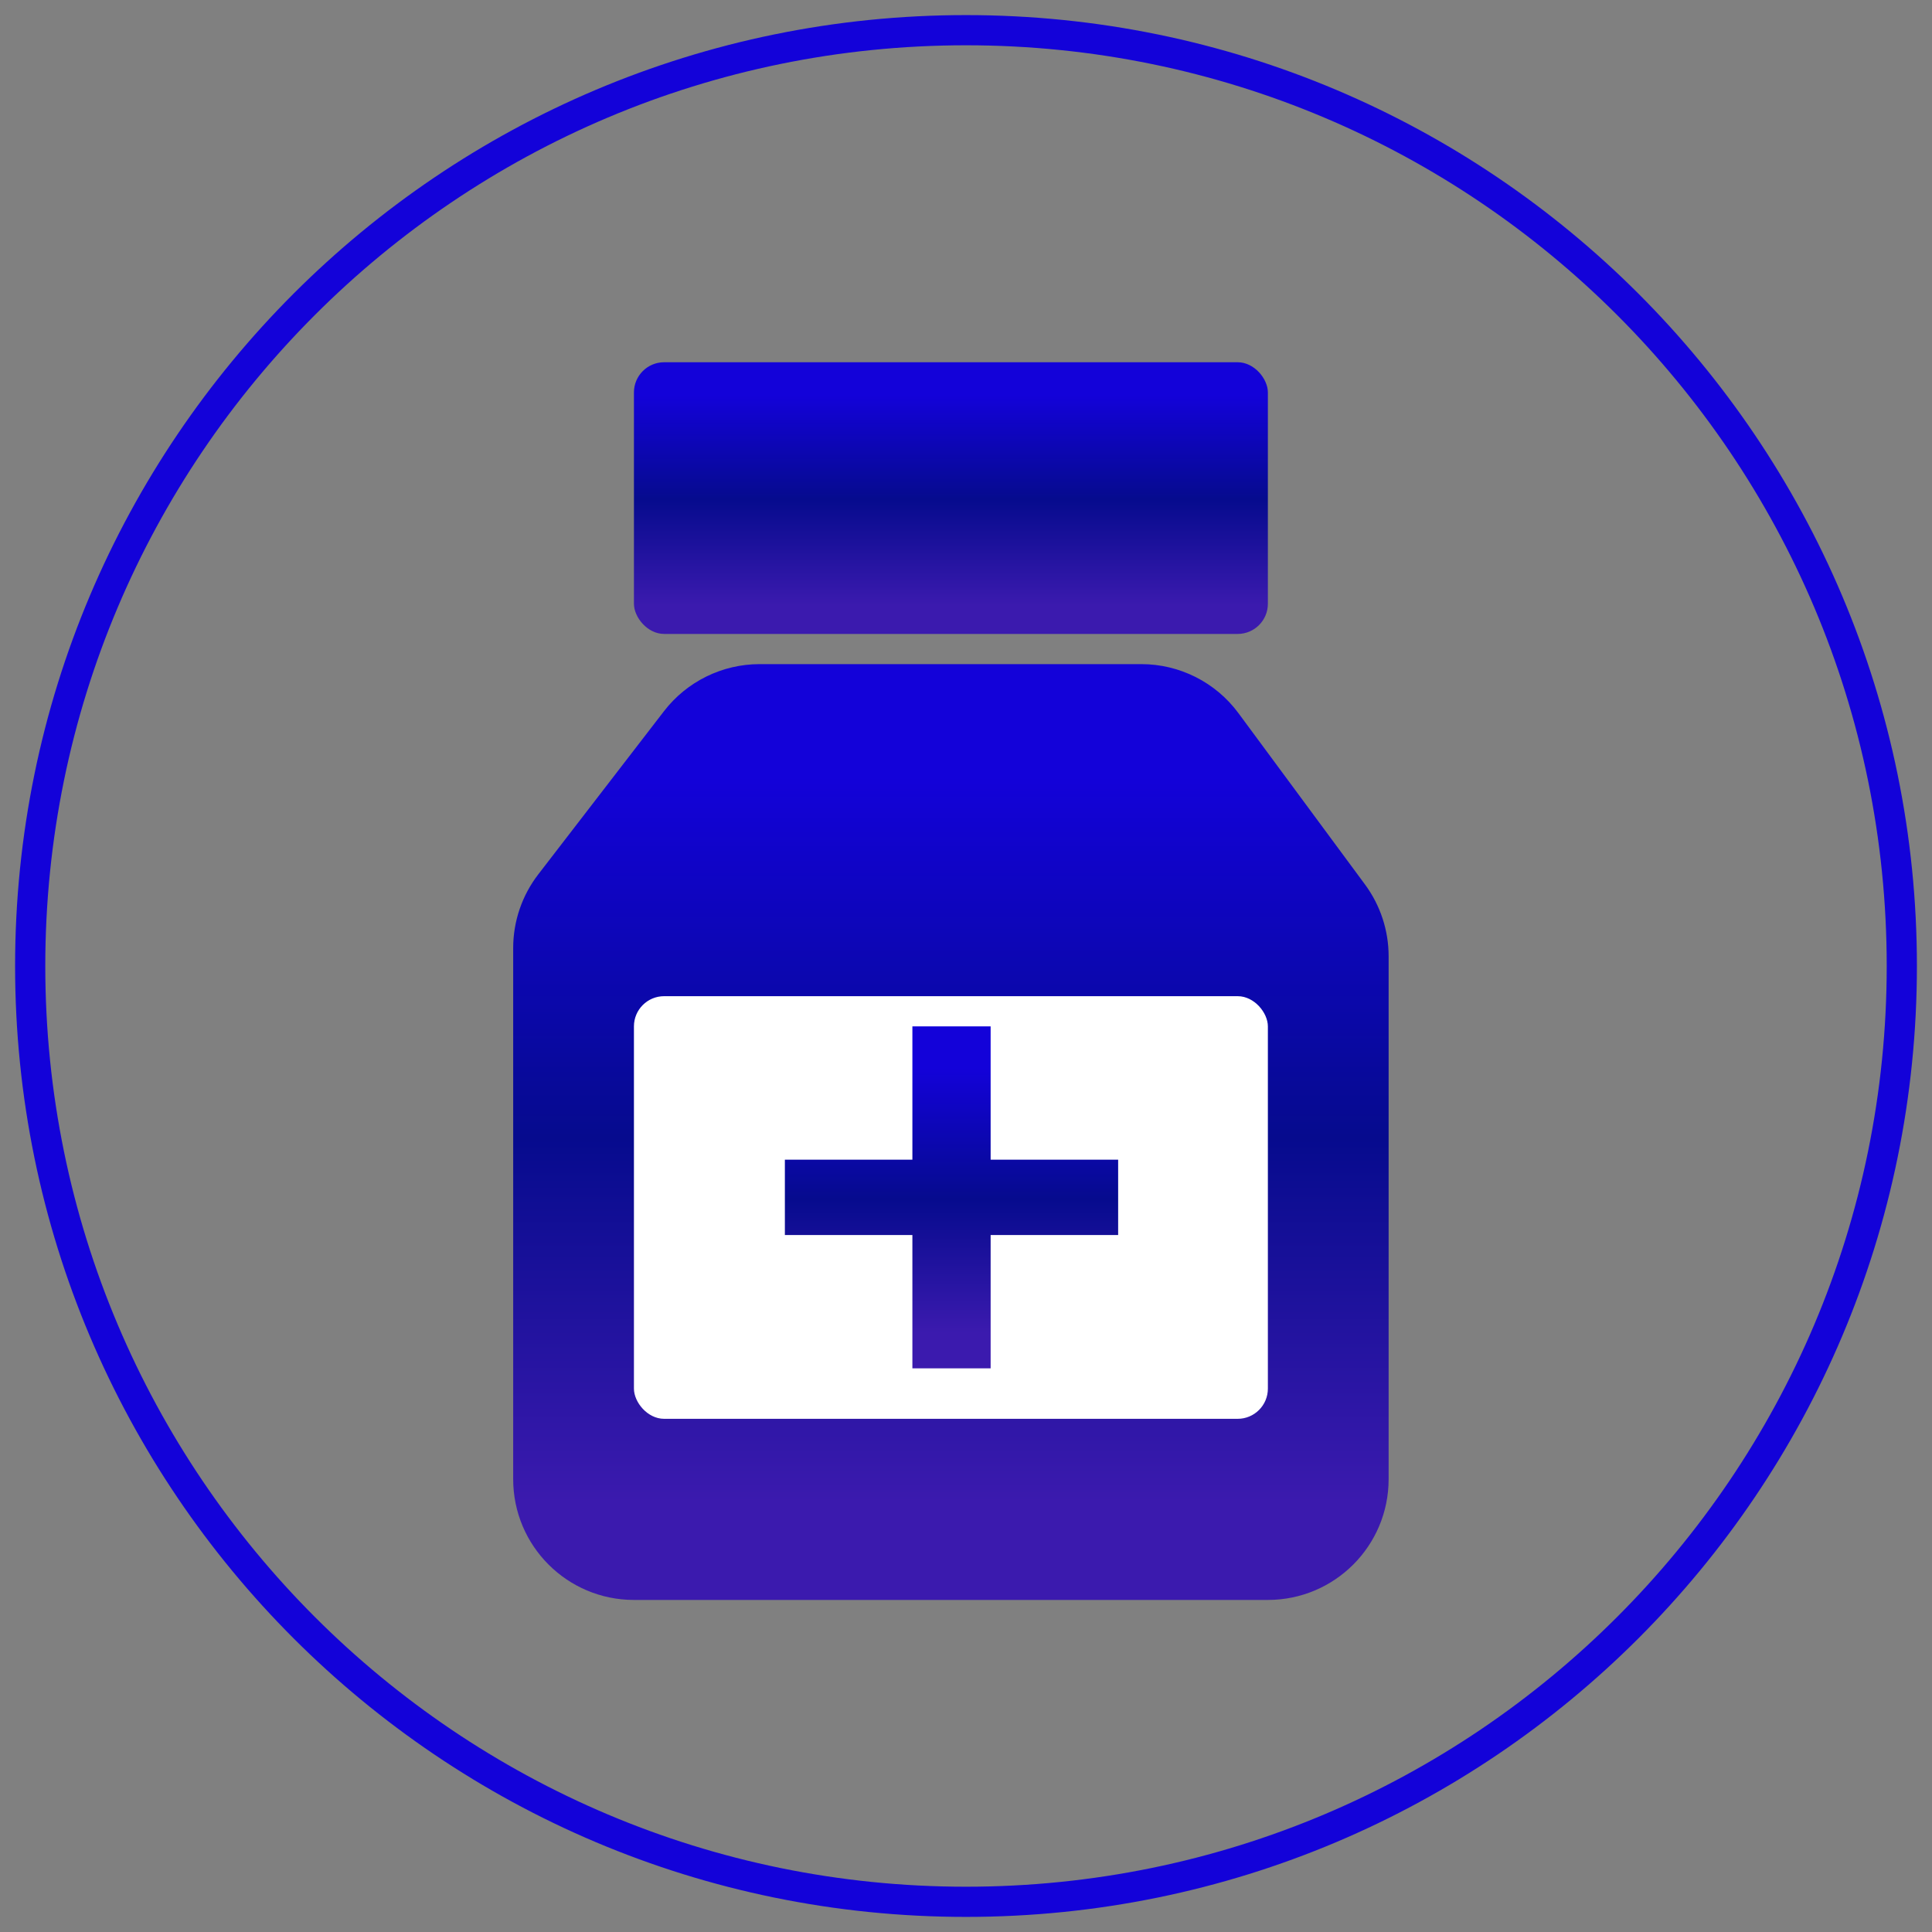 <?xml version="1.0" encoding="UTF-8"?>
<svg width="64px" height="64px" viewBox="0 0 64 64" version="1.1" xmlns="http://www.w3.org/2000/svg">
    <rect x="0" y="0" width="64" height="64" fill="#808080" stroke="none"/>
    <!-- Generator: Sketch 64 (93537) - https://sketch.com -->
    <title>Applied Research</title>
    <desc>Created with Sketch.</desc>
    <defs>
        <linearGradient x1="50%" y1="12.111%" x2="50%" y2="89.495%" id="linearGradient-1">
            <stop stop-color="#1302D9" offset="0%"></stop>
            <stop stop-color="#060B8E" offset="49.546%"></stop>
            <stop stop-color="#3B1AAE" offset="100%"></stop>
        </linearGradient>
        <linearGradient x1="50%" y1="12.111%" x2="50%" y2="89.495%" id="linearGradient-2">
            <stop stop-color="#1302D9" offset="0%"></stop>
            <stop stop-color="#060B8E" offset="49.546%"></stop>
            <stop stop-color="#3B1AAE" offset="100%"></stop>
        </linearGradient>
        <linearGradient x1="50%" y1="12.111%" x2="50%" y2="89.495%" id="linearGradient-3">
            <stop stop-color="#1302D9" offset="0%"></stop>
            <stop stop-color="#060B8E" offset="49.546%"></stop>
            <stop stop-color="#3B1AAE" offset="100%"></stop>
        </linearGradient>
    </defs>
    <g id="Applied-Research" stroke="none" stroke-width="1" fill="none" fill-rule="evenodd">
        <g id="Group-3" transform="translate(0.5, 0.5)">
            <path d="M31.5,0 C14.103,0 0,14.103 0,31.5 C0,48.897 14.103,63 31.5,63 C48.897,63 63,48.897 63,31.5 C63,14.103 48.897,0 31.5,0 Z M31.5,1 C48.345,1 62,14.655 62,31.5 C62,48.345 48.345,62 31.5,62 C14.655,62 1,48.345 1,31.5 C1,14.655 14.655,1 31.5,1 Z" id="Oval-Copy-35" fill="#1302D9" fill-rule="nonzero"></path>
            <g id="Group-2" transform="translate(16.5, 11.5)">
                <g id="Group" transform="translate(4, 0)">
                    <rect id="Rectangle" fill="url(#linearGradient-1)" x="0" y="0" width="21" height="9" rx="1"></rect>
                    <rect id="Rectangle" fill="#FFFFFF" x="0" y="22" width="21" height="14" rx="1"></rect>
                </g>
                <path d="M8.165,10 L20.807,10 C22.076,10 23.27,10.602 24.024,11.623 L28.217,17.299 C28.726,17.988 29,18.821 29,19.676 L29,37 C29,39.209 27.209,41 25,41 L4,41 C1.791,41 2.705415e-16,39.209 0,37 L0,19.405 C-9.9635459e-16,18.522 0.292,17.663 0.832,16.963 L4.996,11.558 C5.754,10.576 6.924,10 8.165,10 Z" id="Rectangle-Copy-2" fill="url(#linearGradient-2)"></path>
                <rect id="Rectangle-2" fill="#FFFFFF" x="4" y="21" width="21" height="14" rx="1"></rect>
                <polygon id="+" fill="url(#linearGradient-3)" fill-rule="nonzero" points="15.816 33.328 15.816 28.912 20.04 28.912 20.04 26.416 15.816 26.416 15.816 22 13.224 22 13.224 26.416 9 26.416 9 28.912 13.224 28.912 13.224 33.328"></polygon>
            </g>
        </g>
    </g>
</svg>